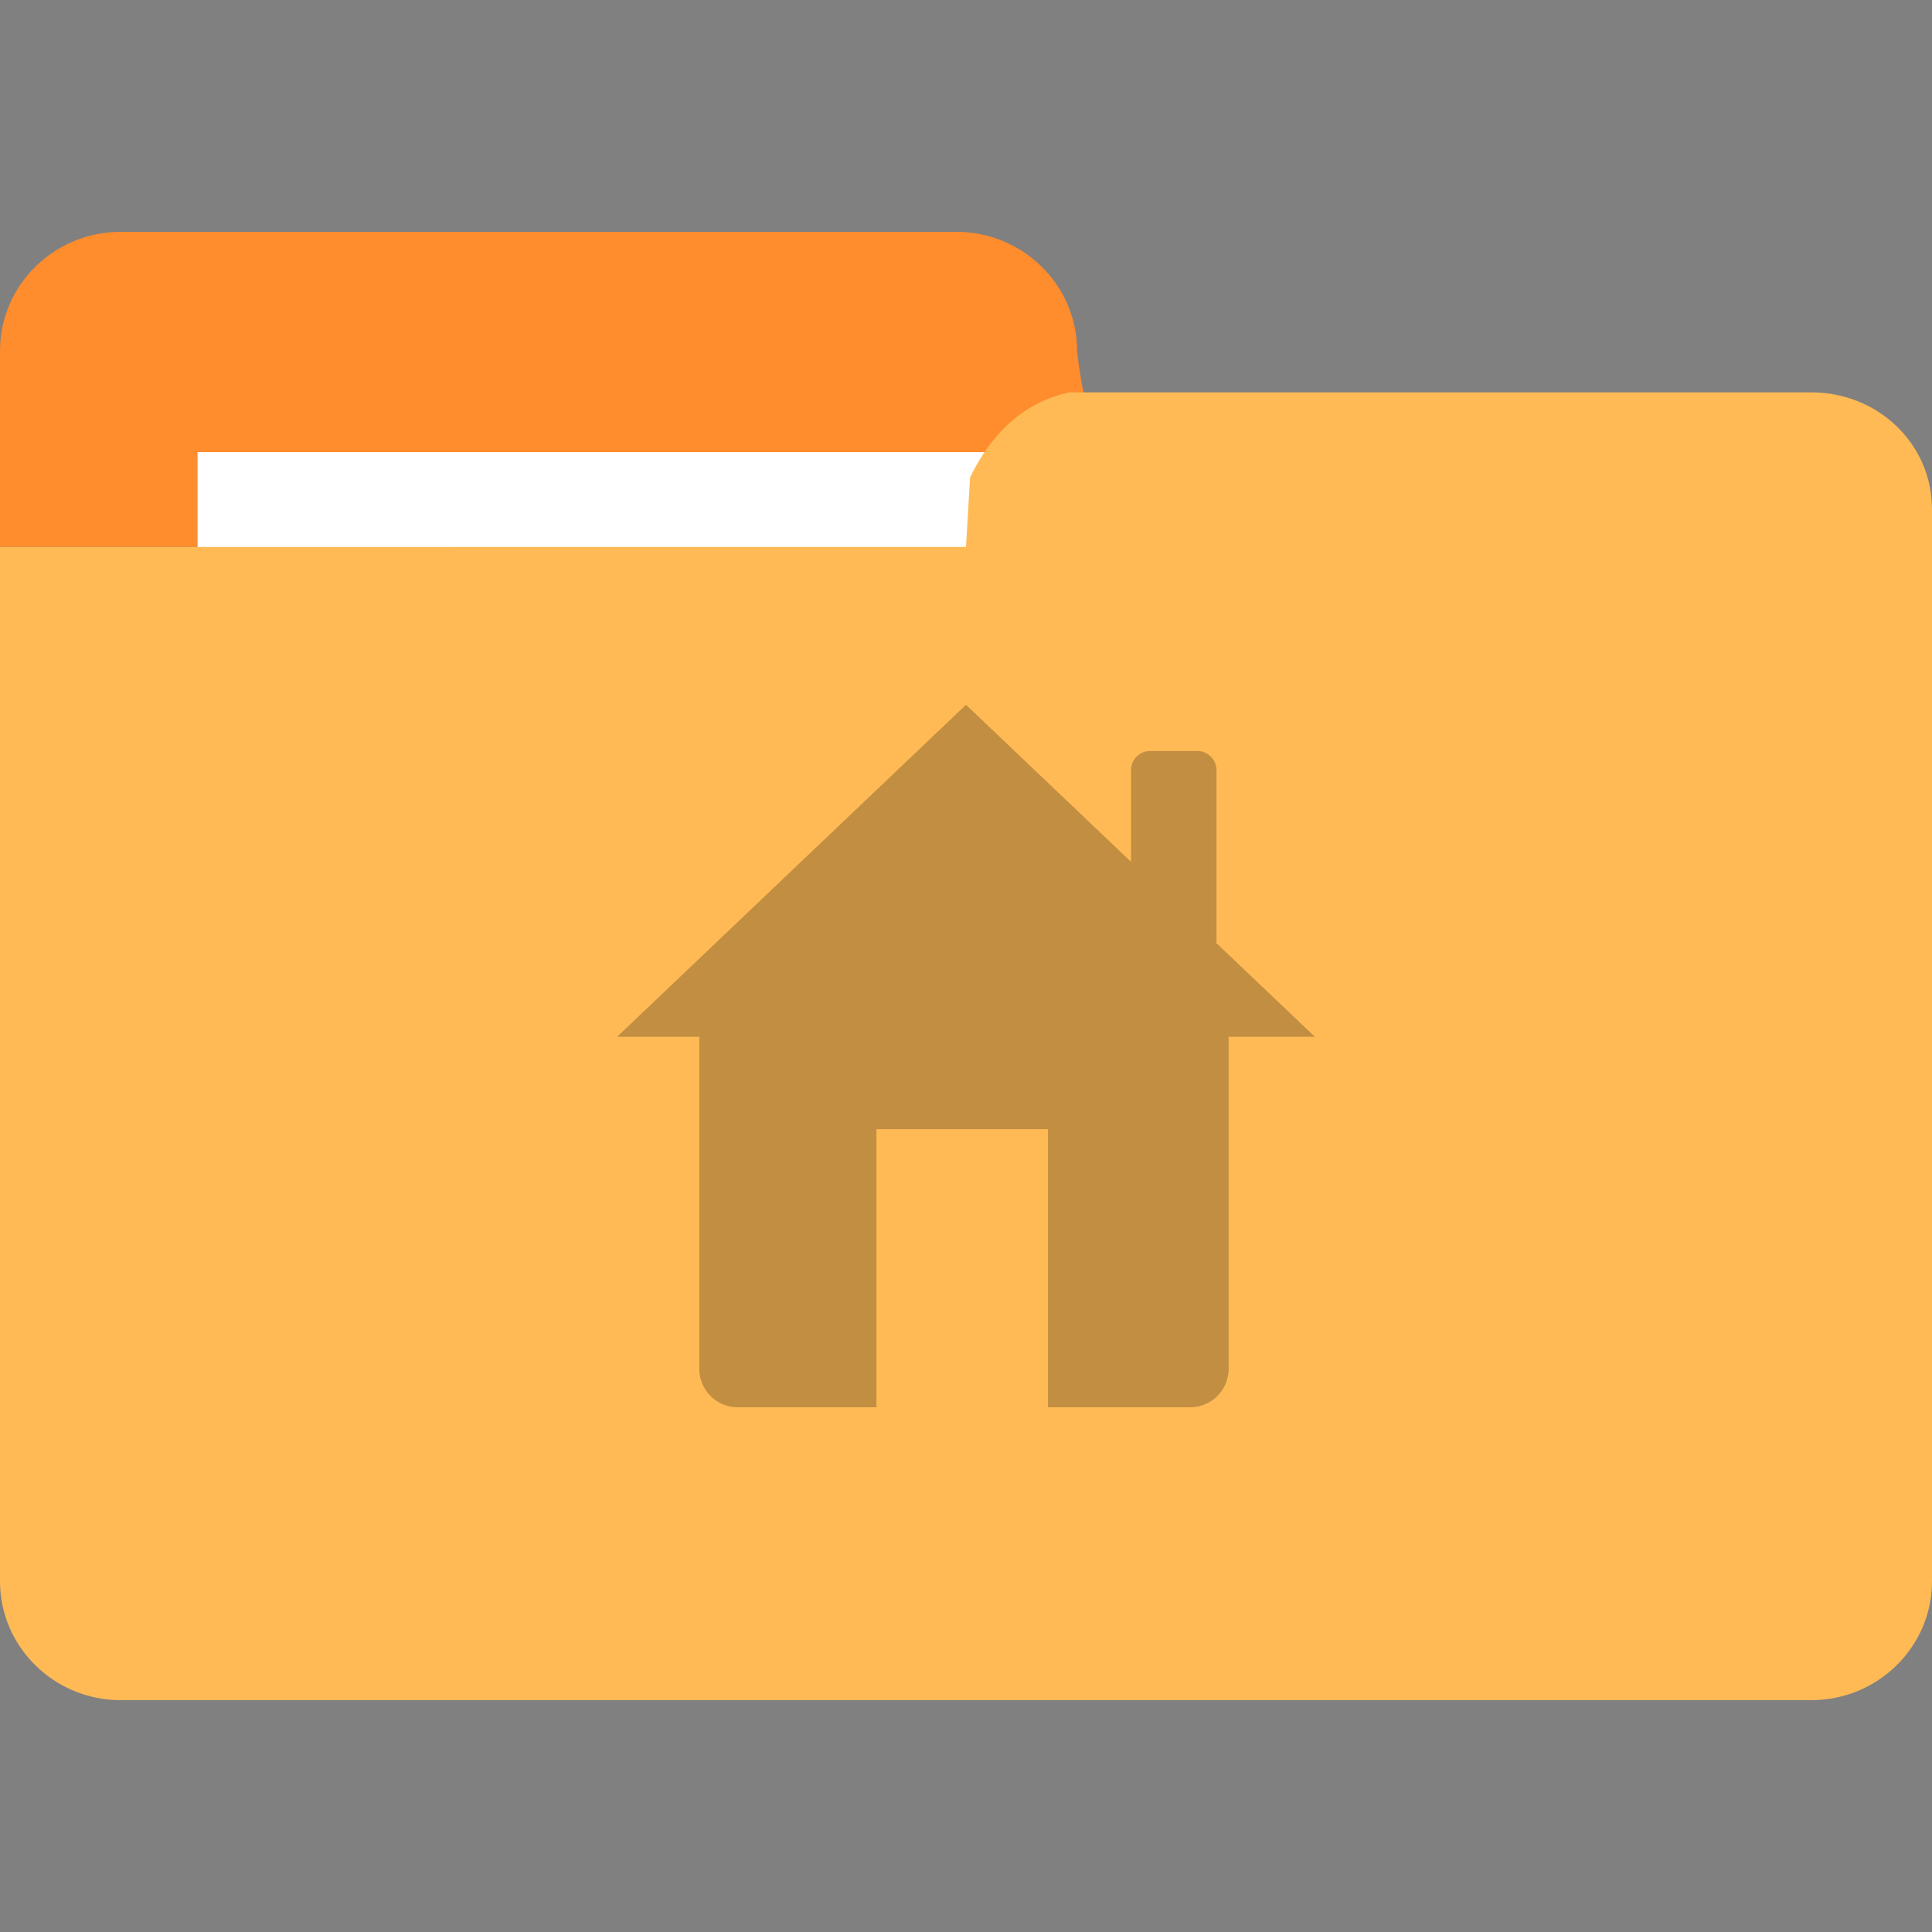 <svg xmlns="http://www.w3.org/2000/svg" viewBox="0 0 256 256" preserveAspectRatio="xMidYMid meet"><rect x="0" y="0" width="256" height="256" fill="#808080" stroke="none"/><path fill="#ff8c2d" d="M0 46.48c0-8.7 7.17-15.76 16-15.76h110.72c8.83 0 16 7.06 16 15.76 0 0 2.08 24.68 16 25.99H0z"/><path fill="#fff" d="M26.18 59.91h122.51v49.38H26.18z"/><path fill="#ffba55" d="M128 72.47l.54-9.22c1.96-3.97 5.62-9.62 13.16-11.26H240c8.83 0 16 6.8 16 15.5v142.03c0 8.7-7.17 15.76-16 15.76H16c-8.83 0-16-7.06-16-15.76V67.5v4.98z"/><path fill-opacity=".24" d="M128 93.39l-46.23 43.99H92.7c0 .08-.04.14-.04.22v43.75a5.1 5.1 0 005.12 5.12h18.35v-36.85h22.74v36.85h18.81a5.1 5.1 0 005.12-5.12V137.6c0-.08-.04-.14-.04-.22h11.47l-13.08-12.44c0-.07.04-.12.04-.2v-22.67a2.55 2.55 0 00-2.56-2.56h-6.2a2.55 2.55 0 00-2.56 2.56v12.13L128 93.39z"/></svg>